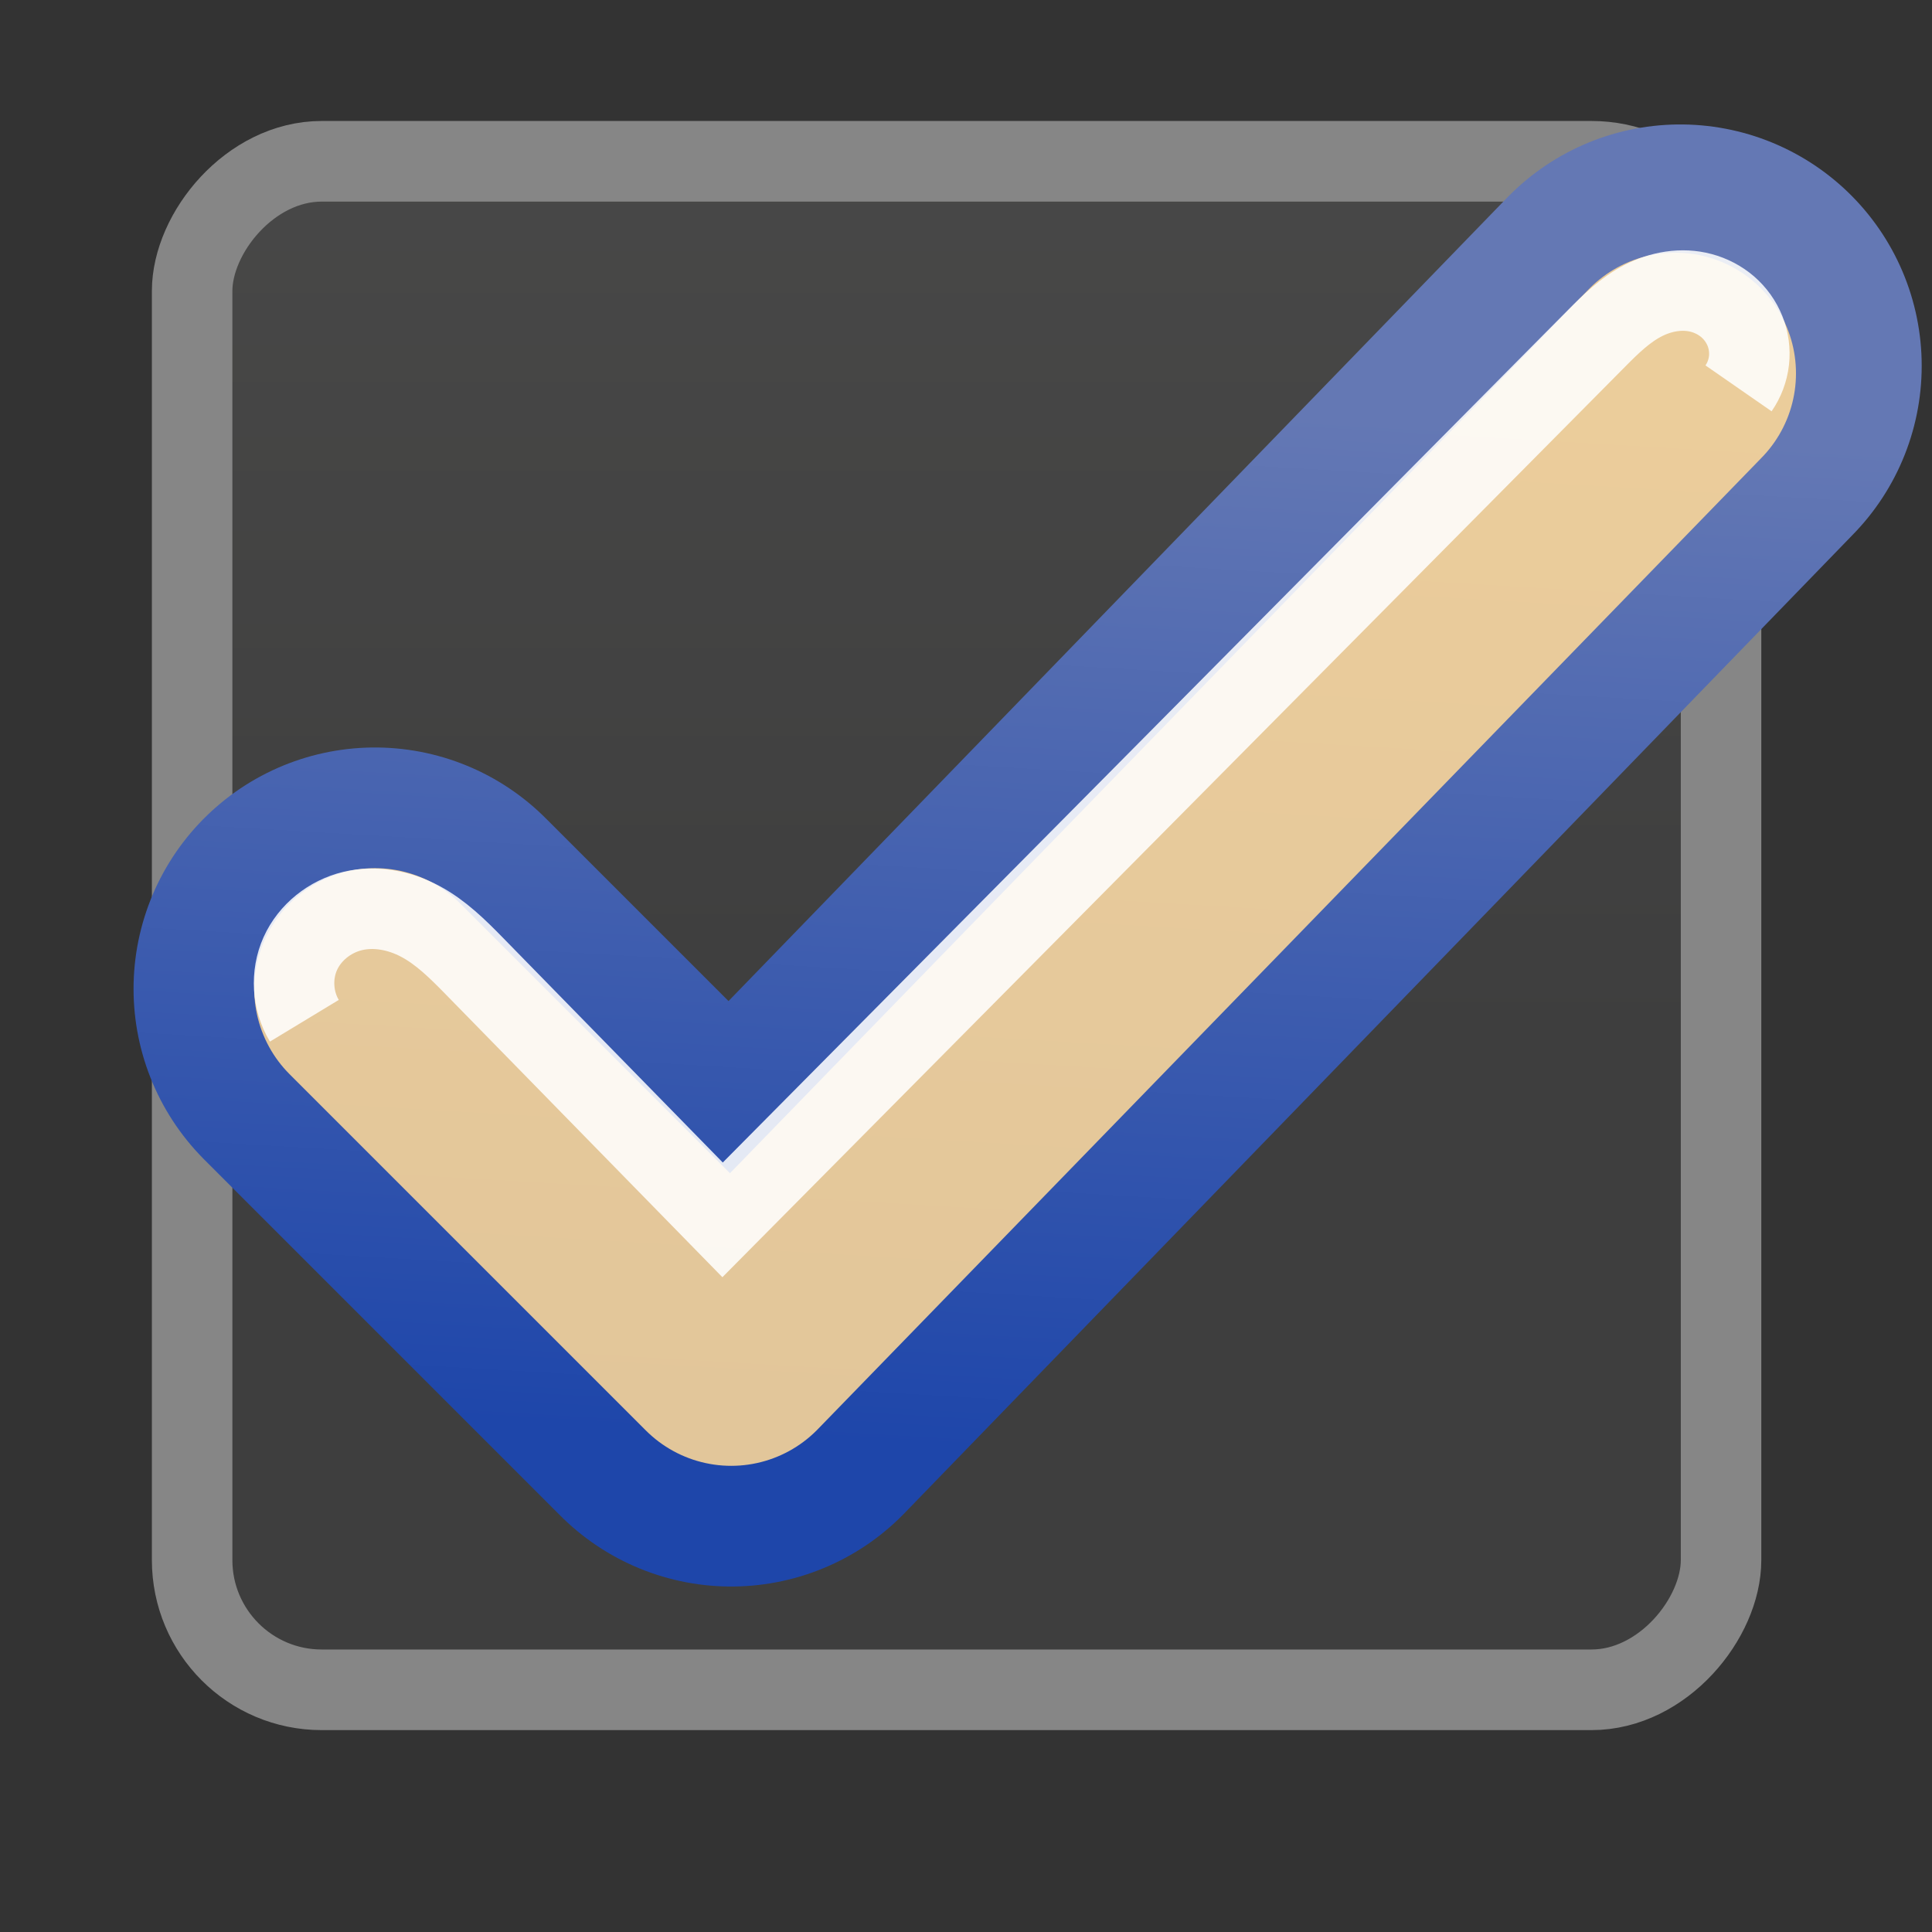 <?xml version="1.0" encoding="UTF-8" standalone="no"?>
<!-- Created with Inkscape (http://www.inkscape.org/) -->

<svg
   xmlns:dc="http://purl.org/dc/elements/1.1/"
   xmlns:cc="http://creativecommons.org/ns#"
   xmlns:rdf="http://www.w3.org/1999/02/22-rdf-syntax-ns#"
   xmlns:svg="http://www.w3.org/2000/svg"
   xmlns="http://www.w3.org/2000/svg"
   xmlns:sodipodi="http://sodipodi.sourceforge.net/DTD/sodipodi-0.dtd"
   xmlns:inkscape="http://www.inkscape.org/namespaces/inkscape"
   id="svg3199"
   height="24"
   width="24"
   version="1.1"
   inkscape:version="0.48+devel r"
   sodipodi:docname="checkbox-focused.svg">
  <rect width="100%" height="100%" fill="#333333" stroke="none"/>
  <sodipodi:namedview
     pagecolor="#ffffff"
     bordercolor="#666666"
     borderopacity="1"
     objecttolerance="10"
     gridtolerance="10"
     guidetolerance="10"
     inkscape:pageopacity="0"
     inkscape:pageshadow="2"
     inkscape:window-width="1366"
     inkscape:window-height="706"
     id="namedview10862"
     showgrid="false"
     inkscape:zoom="21.818182"
     inkscape:cx="12"
     inkscape:cy="11"
     inkscape:window-x="0"
     inkscape:window-y="31"
     inkscape:window-maximized="1"
     inkscape:current-layer="g14586" />
  <defs
     id="defs3201">
    <linearGradient
       id="linearGradient5891-0-4"
       y2="231.24"
       gradientUnits="userSpaceOnUse"
       x2="206.75"
       y1="246.71"
       x1="205.84"
       gradientTransform="translate(344,988)">
      <stop
         id="stop5874-4-4"
         style="stop-color:#1e46aa;stop-opacity:1;"
         offset="0" />
      <stop
         id="stop5876-0-5"
         style="stop-color:#6478b4;stop-opacity:1;"
         offset="1" />
    </linearGradient>
    <linearGradient
       id="linearGradient14219"
       y2="-388.73"
       gradientUnits="userSpaceOnUse"
       y1="-396.35"
       gradientTransform="matrix(1.592,0,0,0.857,-256.56,59.685)"
       x2="-93.031"
       x1="-93.031">
      <stop
         id="stop15406"
         style="stop-color:#9b9b9b;stop-opacity:0.1;"
         offset="0" />
      <stop
         id="stop15408"
         style="stop-color:#fffffa;stop-opacity:0.1;"
         offset="1" />
    </linearGradient>
  </defs>
  <g
     id="layer1"
     transform="translate(-342.5,-519.36)">
    <g
       id="g14586"
       transform="matrix(0.843,0,0,0.843,-110.17,-503.56)">
      <g
         id="g15291-9"
         style="enable-background:new"
         transform="matrix(1.997,0,0,2,-394.61,875.209)">
        <g
           id="g16853-4"
           style="enable-background:new"
           transform="translate(877.5,-102.84)">
          <rect
             id="rect6506-6"
             ry="0.956"
             style="color:#000000;fill:url(#linearGradient14219);fill-opacity:1;stroke:#868686;stroke-width:0.594;enable-background:new"
             rx="0.956"
             transform="scale(1,-1)"
             height="11.262"
             width="11.282"
             y="-284.4"
             x="-409.59" />
        </g>
      </g>
      <path
         sodipodi:nodetypes="cccc"
         inkscape:connector-curvature="0"
         d="m 542.5,1228 5.25,5.25 10.334,-10.663 3.652,-3.768"
         style="fill:none;stroke:url(#linearGradient5891-0-4);stroke-width:7.114;stroke-linecap:round;stroke-linejoin:round"
         id="path5835" />
      <path
         inkscape:connector-curvature="0"
         d="m 542.5,1228 5.25,5.25 13.912,-14.32"
         style="fill:none;stroke:#ffd997;stroke-width:3.557;stroke-linecap:round;stroke-linejoin:round;stroke-opacity:0.871"
         id="path5880" />
      <path
         inkscape:connector-curvature="0"
         d="m 541.46,1228.47 c -0.178,-0.294 -0.201,-0.675 -0.06,-0.989 0.141,-0.314 0.437,-0.548 0.771,-0.628 0.334,-0.08 0.693,-0.01 0.996,0.152 0.303,0.161 0.551,0.407 0.792,0.653 l 3.664,3.746 12.879,-12.99 c 0.208,-0.21 0.423,-0.42 0.685,-0.555 0.262,-0.136 0.573,-0.191 0.858,-0.114 0.143,0.038 0.277,0.108 0.389,0.204 0.112,0.097 0.2,0.22 0.255,0.357 0.055,0.137 0.075,0.288 0.059,0.435 -0.017,0.147 -0.07,0.289 -0.154,0.41"
         style="fill:none;stroke:#ffffff;stroke-width:1.186px;stroke-opacity:0.871"
         id="path5882" />
    </g>
  </g>
</svg>
